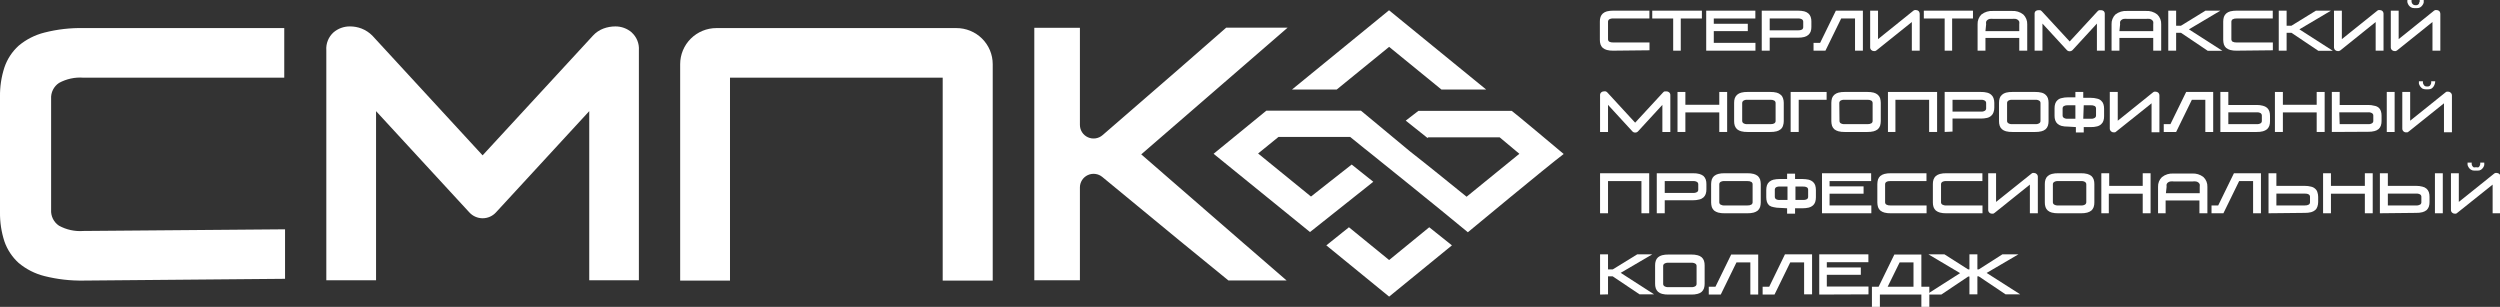 <svg width="668" height="82" viewBox="0 0 668 82" fill="none" xmlns="http://www.w3.org/2000/svg">
<rect x="0" y="0" width="668" height="82" fill="#333333" stroke="none"/>
<g clip-path="url(#clip0_511_23)">
<path d="M431.029 13.54C430.471 13.556 429.914 13.494 429.374 13.357C428.973 13.249 428.598 13.063 428.271 12.808C427.997 12.557 427.79 12.243 427.667 11.893C427.534 11.488 427.472 11.064 427.483 10.638V5.75C427.47 5.333 427.532 4.917 427.667 4.522C427.79 4.172 427.997 3.858 428.271 3.607C428.59 3.334 428.967 3.137 429.374 3.032C429.917 2.907 430.472 2.846 431.029 2.849H440.72V4.94H431.029C430.663 4.912 430.297 4.994 429.978 5.175C429.873 5.253 429.789 5.356 429.734 5.475C429.679 5.594 429.654 5.724 429.663 5.855V10.455C429.657 10.585 429.682 10.715 429.737 10.834C429.792 10.952 429.875 11.055 429.978 11.135C430.304 11.294 430.666 11.366 431.029 11.344H440.746V13.435L431.029 13.54Z" fill="white"/>
<path d="M447.075 13.541V4.941H441.481V2.85H454.744V4.941H449.098V13.541H447.075Z" fill="white"/>
<path d="M455.9 13.541V2.85H469.031V4.941H457.922V6.352H467.009V8.313H457.922V11.45H469.057V13.541H455.9Z" fill="white"/>
<path d="M470.738 13.541V2.85H480.456C481.012 2.848 481.567 2.91 482.11 3.033C482.517 3.138 482.894 3.335 483.213 3.608C483.487 3.858 483.695 4.173 483.817 4.523C483.952 4.918 484.014 5.334 484.001 5.751V7.163C484.012 7.588 483.95 8.013 483.817 8.417C483.688 8.756 483.481 9.061 483.213 9.306C482.894 9.579 482.517 9.776 482.11 9.881C481.57 10.017 481.013 10.079 480.456 10.064H472.866V13.541H470.738ZM472.866 8.104H480.456C480.818 8.126 481.18 8.053 481.506 7.895C481.61 7.815 481.692 7.711 481.747 7.593C481.802 7.475 481.828 7.345 481.821 7.215V5.856C481.83 5.725 481.805 5.595 481.75 5.476C481.695 5.357 481.611 5.254 481.506 5.176C481.187 4.995 480.822 4.913 480.456 4.941H472.866V8.104Z" fill="white"/>
<path d="M484.579 13.541V11.45H486.339L490.541 2.85H497.763V13.541H495.662V4.941H491.959L487.757 13.541H484.579Z" fill="white"/>
<path d="M501.387 13.462L501.046 13.645H500.678C500.422 13.64 500.178 13.537 499.995 13.357C499.891 13.256 499.812 13.133 499.762 12.998C499.712 12.862 499.693 12.717 499.707 12.573V2.849H501.808V10.456L511.236 2.875C511.344 2.789 511.469 2.726 511.604 2.692C511.725 2.665 511.85 2.665 511.971 2.692C512.224 2.693 512.467 2.786 512.654 2.954C512.85 3.178 512.953 3.467 512.943 3.764V13.54H510.842V5.881L501.387 13.462Z" fill="white"/>
<path d="M519.614 13.541V4.941H514.046V2.85H527.178V4.941H521.61V13.541H519.614Z" fill="white"/>
<path d="M528.412 13.541V6.483C528.391 6 528.471 5.519 528.647 5.069C528.824 4.619 529.092 4.21 529.436 3.869C530.325 3.181 531.439 2.845 532.562 2.928H537.525C538.641 2.839 539.749 3.176 540.624 3.869C540.973 4.208 541.246 4.615 541.427 5.066C541.608 5.516 541.693 5.999 541.675 6.483V13.541H539.548V10.143H530.513V13.541H528.412ZM530.513 8.313H539.548V6.483C539.577 6.257 539.577 6.029 539.548 5.803C539.474 5.621 539.357 5.46 539.206 5.333C539.024 5.186 538.807 5.087 538.576 5.045C538.244 5.013 537.91 5.013 537.578 5.045H532.64C532.317 5.013 531.992 5.013 531.669 5.045C531.438 5.087 531.221 5.186 531.038 5.333C530.88 5.452 530.761 5.616 530.697 5.803C530.655 6.028 530.655 6.258 530.697 6.483L530.513 8.313Z" fill="white"/>
<path d="M543.644 13.54V3.711C543.631 3.571 543.65 3.43 543.7 3.299C543.75 3.167 543.83 3.049 543.933 2.953C544.137 2.799 544.386 2.716 544.642 2.718H545.141C545.312 2.789 545.464 2.896 545.588 3.032L553.02 11.083L560.453 3.032C560.572 2.891 560.726 2.783 560.899 2.718C561.065 2.693 561.233 2.693 561.398 2.718C561.654 2.716 561.904 2.799 562.107 2.953C562.206 3.052 562.283 3.171 562.333 3.302C562.383 3.432 562.404 3.572 562.396 3.711V13.54H560.295V6.299L553.782 13.383C553.683 13.484 553.564 13.563 553.433 13.617C553.302 13.671 553.162 13.698 553.02 13.697C552.878 13.701 552.737 13.676 552.605 13.622C552.474 13.568 552.356 13.486 552.259 13.383L545.745 6.299V13.54H543.644Z" fill="white"/>
<path d="M564.208 13.541V6.483C564.187 6 564.267 5.519 564.444 5.069C564.62 4.619 564.889 4.21 565.233 3.869C566.121 3.181 567.235 2.845 568.358 2.928H573.322C574.437 2.839 575.545 3.176 576.421 3.869C576.773 4.205 577.05 4.612 577.231 5.063C577.412 5.514 577.494 5.998 577.471 6.483V13.541H575.344V10.143H566.309V13.541H564.208ZM566.309 8.313H575.344V6.483C575.374 6.257 575.374 6.029 575.344 5.803C575.27 5.621 575.153 5.46 575.002 5.333C574.82 5.186 574.603 5.087 574.372 5.045C574.04 5.013 573.706 5.013 573.374 5.045H568.463C568.131 5.011 567.797 5.011 567.465 5.045C567.234 5.087 567.017 5.186 566.835 5.333C566.676 5.452 566.557 5.616 566.493 5.803C566.464 6.029 566.464 6.257 566.493 6.483L566.309 8.313Z" fill="white"/>
<path d="M579.362 13.541V2.85H581.463V6.875H582.75L589.29 2.85H593.282L584.878 7.842L593.807 13.567H589.894L582.75 8.757H581.463V13.541H579.362Z" fill="white"/>
<path d="M597.589 13.54C597.031 13.556 596.474 13.494 595.934 13.357C595.533 13.249 595.158 13.063 594.831 12.808C594.557 12.557 594.35 12.243 594.227 11.893C594.107 11.486 594.045 11.063 594.043 10.638V5.75C594.043 5.334 594.105 4.92 594.227 4.522C594.35 4.172 594.557 3.858 594.831 3.607C595.15 3.334 595.527 3.137 595.934 3.032C596.477 2.907 597.032 2.846 597.589 2.849H607.28V4.94H597.589C597.223 4.915 596.858 4.997 596.538 5.175C596.433 5.253 596.349 5.356 596.294 5.475C596.239 5.594 596.215 5.724 596.223 5.855V10.455C596.217 10.585 596.242 10.715 596.297 10.834C596.352 10.952 596.435 11.055 596.538 11.135C596.865 11.291 597.226 11.363 597.589 11.344H607.306V13.435L597.589 13.54Z" fill="white"/>
<path d="M608.882 13.541V2.85H610.983V6.875H612.27L618.809 2.85H622.827L614.397 7.842L623.326 13.567H619.44L612.27 8.757H610.983V13.541H608.882Z" fill="white"/>
<path d="M625.349 13.462L624.981 13.645H624.613C624.358 13.635 624.115 13.533 623.931 13.358C623.832 13.253 623.756 13.13 623.706 12.995C623.657 12.86 623.635 12.717 623.642 12.574V2.85H625.743V10.456L635.197 2.876C635.296 2.79 635.413 2.727 635.539 2.693C635.66 2.667 635.785 2.667 635.906 2.693C636.16 2.688 636.405 2.782 636.589 2.954C636.691 3.062 636.769 3.19 636.819 3.329C636.869 3.469 636.889 3.617 636.878 3.765V13.541H634.777V5.882L625.349 13.462Z" fill="white"/>
<path d="M640.503 13.462L640.161 13.645H639.793C639.666 13.645 639.54 13.62 639.423 13.57C639.305 13.521 639.199 13.449 639.111 13.357C639.007 13.256 638.927 13.134 638.877 12.998C638.827 12.862 638.808 12.717 638.822 12.573V2.849H640.923V10.456L650.351 2.875C650.459 2.789 650.585 2.727 650.719 2.692C650.831 2.668 650.948 2.668 651.06 2.692C651.322 2.686 651.575 2.78 651.769 2.954C651.965 3.178 652.068 3.467 652.058 3.764V13.54H649.957V5.881L640.503 13.462ZM645.072 2.17C644.758 2.179 644.448 2.097 644.179 1.934C643.941 1.785 643.736 1.589 643.575 1.359C643.439 1.139 643.333 0.902 643.26 0.653C643.226 0.437 643.226 0.217 643.26 0L644.363 0C644.338 0.147 644.338 0.297 644.363 0.444C644.388 0.609 644.441 0.768 644.521 0.915C644.614 1.047 644.729 1.162 644.862 1.255C645.013 1.343 645.186 1.389 645.361 1.385H645.703C645.833 1.369 645.959 1.324 646.07 1.255C646.195 1.161 646.302 1.046 646.385 0.915C646.385 0.758 646.385 0.627 646.543 0.444C646.556 0.297 646.556 0.148 646.543 0L647.62 0C647.641 0.217 647.641 0.436 647.62 0.653C647.57 0.909 647.462 1.151 647.305 1.359C647.153 1.588 646.957 1.784 646.727 1.934C646.47 2.101 646.167 2.183 645.86 2.17H645.072Z" fill="white"/>
<path d="M427.536 35.262V25.433C427.527 25.292 427.551 25.15 427.606 25.018C427.661 24.887 427.744 24.77 427.851 24.675C428.042 24.514 428.283 24.421 428.534 24.414C428.699 24.387 428.868 24.387 429.033 24.414C429.204 24.469 429.358 24.568 429.479 24.702L436.912 32.779L444.37 24.702C444.481 24.569 444.627 24.47 444.791 24.414C444.965 24.389 445.142 24.389 445.316 24.414C445.567 24.421 445.808 24.514 445.999 24.675C446.105 24.77 446.189 24.887 446.244 25.018C446.298 25.15 446.322 25.292 446.314 25.433V35.262H444.187V28.021L437.673 35.105C437.577 35.21 437.459 35.292 437.328 35.346C437.196 35.401 437.054 35.425 436.912 35.419C436.774 35.423 436.636 35.397 436.509 35.343C436.382 35.289 436.268 35.208 436.176 35.105L429.663 28.021V35.262H427.536Z" fill="white"/>
<path d="M448.231 35.262V24.571H450.332V27.996H459.393V24.571H461.494V35.262H459.393V30.035H450.332V35.262H448.231Z" fill="white"/>
<path d="M466.904 35.262C466.347 35.278 465.79 35.216 465.249 35.079C464.846 34.977 464.47 34.79 464.146 34.53C463.878 34.275 463.671 33.962 463.542 33.615C463.41 33.21 463.347 32.786 463.358 32.36V27.472C463.347 27.047 463.41 26.622 463.542 26.218C463.671 25.879 463.878 25.574 464.146 25.329C464.462 25.052 464.841 24.855 465.249 24.754C465.79 24.616 466.347 24.555 466.904 24.571H473.049C473.615 24.557 474.181 24.618 474.73 24.754C475.13 24.859 475.499 25.056 475.807 25.329C476.092 25.559 476.302 25.869 476.411 26.218C476.553 26.621 476.624 27.045 476.621 27.472V32.36C476.624 32.788 476.553 33.212 476.411 33.615C476.303 33.972 476.093 34.289 475.807 34.53C475.493 34.789 475.125 34.977 474.73 35.079C474.181 35.215 473.615 35.276 473.049 35.262H466.904ZM465.512 32.282C465.508 32.411 465.538 32.538 465.598 32.653C465.657 32.767 465.745 32.864 465.853 32.935C466.17 33.121 466.538 33.203 466.904 33.171H473.076C473.441 33.195 473.806 33.114 474.126 32.935C474.231 32.863 474.316 32.765 474.371 32.65C474.426 32.536 474.45 32.409 474.441 32.282V27.577C474.45 27.446 474.426 27.316 474.371 27.197C474.316 27.078 474.232 26.975 474.126 26.897C473.806 26.719 473.441 26.637 473.076 26.662H466.904C466.538 26.629 466.17 26.712 465.853 26.897C465.743 26.973 465.654 27.074 465.594 27.193C465.535 27.312 465.506 27.444 465.512 27.577V32.282Z" fill="white"/>
<path d="M478.46 35.262V24.571H488.072V26.663H480.613V35.262H478.46Z" fill="white"/>
<path d="M492.878 35.262C492.321 35.278 491.764 35.216 491.223 35.079C490.823 34.971 490.447 34.785 490.12 34.53C489.852 34.275 489.645 33.962 489.516 33.615C489.396 33.208 489.334 32.785 489.333 32.36V27.472C489.334 27.048 489.396 26.625 489.516 26.218C489.645 25.879 489.852 25.574 490.12 25.329C490.439 25.056 490.816 24.859 491.223 24.754C491.764 24.616 492.321 24.555 492.878 24.571H498.997C499.555 24.558 500.111 24.62 500.652 24.754C501.059 24.859 501.436 25.056 501.755 25.329C502.023 25.574 502.23 25.879 502.359 26.218C502.479 26.625 502.541 27.048 502.543 27.472V32.36C502.541 32.785 502.479 33.208 502.359 33.615C502.23 33.962 502.024 34.275 501.755 34.53C501.428 34.785 501.053 34.971 500.652 35.079C500.111 35.213 499.555 35.275 498.997 35.262H492.878ZM491.512 32.282C491.503 32.409 491.528 32.536 491.583 32.65C491.638 32.765 491.722 32.863 491.827 32.935C492.146 33.117 492.512 33.199 492.878 33.171H498.997C499.363 33.195 499.728 33.114 500.048 32.935C500.153 32.863 500.237 32.765 500.292 32.65C500.348 32.536 500.372 32.409 500.363 32.282V27.577C500.372 27.446 500.347 27.316 500.292 27.197C500.237 27.078 500.153 26.975 500.048 26.897C499.728 26.719 499.363 26.637 498.997 26.662H492.825C492.46 26.634 492.094 26.716 491.775 26.897C491.67 26.975 491.586 27.078 491.531 27.197C491.476 27.316 491.451 27.446 491.46 27.577L491.512 32.282Z" fill="white"/>
<path d="M504.46 35.262V24.571H517.592V35.262H515.464V26.663H506.456V35.262H504.46Z" fill="white"/>
<path d="M519.614 35.262V24.571H529.305C529.862 24.555 530.419 24.616 530.959 24.754C531.371 24.847 531.751 25.046 532.062 25.329C532.339 25.567 532.547 25.874 532.666 26.218C532.809 26.621 532.88 27.045 532.877 27.472V28.753C532.884 29.181 532.813 29.606 532.666 30.008C532.554 30.363 532.345 30.679 532.062 30.923C531.751 31.206 531.371 31.404 530.959 31.498C530.417 31.622 529.862 31.684 529.305 31.681H521.715V35.157L519.614 35.262ZM521.715 29.825H529.331C529.689 29.854 530.047 29.772 530.355 29.59C530.467 29.523 530.558 29.426 530.619 29.311C530.679 29.195 530.706 29.066 530.697 28.936V27.577C530.708 27.443 530.682 27.309 530.622 27.189C530.561 27.07 530.469 26.969 530.355 26.897C530.047 26.715 529.689 26.633 529.331 26.662H521.715V29.825Z" fill="white"/>
<path d="M537.683 35.262C537.117 35.276 536.552 35.215 536.002 35.079C535.607 34.977 535.239 34.789 534.925 34.53C534.648 34.282 534.44 33.967 534.321 33.615C534.189 33.21 534.127 32.786 534.137 32.36V27.472C534.127 27.047 534.189 26.622 534.321 26.218C534.44 25.874 534.649 25.567 534.925 25.329C535.234 25.056 535.603 24.859 536.002 24.754C536.552 24.618 537.117 24.557 537.683 24.571H543.829C544.386 24.555 544.943 24.616 545.483 24.754C545.894 24.847 546.275 25.046 546.586 25.329C546.863 25.567 547.071 25.874 547.19 26.218C547.323 26.622 547.385 27.047 547.374 27.472V32.36C547.385 32.786 547.323 33.21 547.19 33.615C547.072 33.967 546.864 34.282 546.586 34.53C546.267 34.798 545.889 34.986 545.483 35.079C544.943 35.216 544.386 35.278 543.829 35.262H537.683ZM536.291 32.282C536.282 32.412 536.309 32.541 536.369 32.657C536.43 32.772 536.521 32.868 536.632 32.935C536.941 33.118 537.299 33.2 537.657 33.171H543.855C544.212 33.2 544.57 33.118 544.879 32.935C544.991 32.868 545.082 32.772 545.142 32.657C545.202 32.541 545.23 32.412 545.22 32.282V27.577C545.232 27.443 545.205 27.309 545.145 27.189C545.085 27.07 544.993 26.969 544.879 26.897C544.57 26.715 544.212 26.633 543.855 26.662H537.657C537.299 26.633 536.941 26.715 536.632 26.897C536.518 26.969 536.426 27.07 536.366 27.189C536.306 27.309 536.28 27.443 536.291 27.577V32.282Z" fill="white"/>
<path d="M552.521 33.825C551.955 33.839 551.39 33.777 550.841 33.642C550.441 33.537 550.072 33.34 549.764 33.067C549.481 32.823 549.272 32.506 549.16 32.152C549.025 31.757 548.963 31.34 548.976 30.923V28.937C548.965 28.511 549.027 28.087 549.16 27.682C549.272 27.327 549.481 27.011 549.764 26.767C550.064 26.488 550.437 26.298 550.841 26.218C551.389 26.073 551.954 26.002 552.521 26.009H554.544V24.571H556.645V26.14H558.667C559.226 26.131 559.783 26.202 560.322 26.349C560.735 26.422 561.118 26.613 561.425 26.898C561.707 27.141 561.916 27.458 562.029 27.813C562.161 28.217 562.223 28.642 562.212 29.067V31.054C562.226 31.471 562.163 31.887 562.029 32.282C561.916 32.637 561.707 32.954 561.425 33.197C561.113 33.481 560.733 33.679 560.322 33.772C559.781 33.91 559.224 33.971 558.667 33.955H556.776V35.393H554.675V33.955L552.521 33.825ZM551.129 30.819C551.118 30.952 551.144 31.086 551.205 31.206C551.265 31.326 551.357 31.427 551.471 31.498C551.78 31.68 552.137 31.762 552.495 31.733H554.544V28.126H552.495C552.141 28.104 551.788 28.176 551.471 28.335C551.359 28.409 551.268 28.51 551.208 28.63C551.148 28.749 551.121 28.882 551.129 29.015V30.819ZM556.645 31.733H558.693C559.051 31.762 559.409 31.68 559.717 31.498C559.831 31.427 559.924 31.326 559.984 31.206C560.044 31.086 560.07 30.952 560.059 30.819V29.015C560.067 28.882 560.04 28.749 559.98 28.63C559.92 28.51 559.829 28.409 559.717 28.335C559.401 28.176 559.047 28.104 558.693 28.126H556.776L556.645 31.733Z" fill="white"/>
<path d="M565.443 35.158C565.346 35.251 565.229 35.323 565.101 35.367H564.734C564.606 35.367 564.48 35.342 564.363 35.292C564.245 35.243 564.139 35.17 564.051 35.079C563.944 34.98 563.86 34.858 563.805 34.722C563.751 34.587 563.727 34.441 563.736 34.295V24.571H565.863V32.256L575.291 24.676C575.399 24.589 575.525 24.527 575.659 24.493C575.772 24.469 575.888 24.469 576 24.493C576.265 24.496 576.518 24.599 576.71 24.78C576.906 24.994 577.01 25.275 576.998 25.564V35.341H574.897V27.603L565.443 35.158Z" fill="white"/>
<path d="M578.154 35.262V33.171H579.94L584.142 24.571H591.365V35.262H589.264V26.663H585.666L581.463 35.262H578.154Z" fill="white"/>
<path d="M593.282 35.262V24.571H595.409V28.048H602.999C603.558 28.039 604.115 28.11 604.654 28.257C605.06 28.35 605.438 28.538 605.757 28.806C606.031 29.057 606.238 29.371 606.361 29.721C606.493 30.126 606.556 30.55 606.545 30.976V32.361C606.556 32.786 606.493 33.211 606.361 33.616C606.232 33.962 606.025 34.275 605.757 34.531C605.43 34.785 605.055 34.972 604.654 35.079C604.113 35.217 603.556 35.278 602.999 35.262H593.282ZM595.409 33.171H602.999C603.365 33.199 603.731 33.117 604.05 32.936C604.155 32.864 604.239 32.765 604.294 32.651C604.349 32.536 604.374 32.409 604.365 32.282V30.923C604.373 30.793 604.349 30.662 604.294 30.544C604.239 30.425 604.155 30.322 604.05 30.244C603.731 30.063 603.365 29.981 602.999 30.008H595.409V33.171Z" fill="white"/>
<path d="M607.858 35.262V24.571H609.985V27.996H619.019V24.571H621.147V35.262H619.019V30.035H609.985V35.262H607.858Z" fill="white"/>
<path d="M623.064 35.262V24.571H625.165V28.048H632.755C633.314 28.039 633.871 28.11 634.41 28.257C634.832 28.318 635.231 28.489 635.565 28.754C635.848 28.997 636.057 29.314 636.169 29.669C636.302 30.073 636.364 30.498 636.353 30.923V32.309C636.364 32.734 636.302 33.159 636.169 33.563C636.051 33.915 635.843 34.23 635.565 34.478C635.246 34.746 634.868 34.934 634.462 35.027C633.922 35.164 633.365 35.226 632.808 35.21L623.064 35.262ZM625.165 33.171H632.781C633.139 33.2 633.497 33.118 633.806 32.936C633.917 32.869 634.008 32.772 634.069 32.657C634.129 32.542 634.156 32.412 634.147 32.282V30.923C634.158 30.79 634.132 30.656 634.072 30.536C634.012 30.416 633.919 30.315 633.806 30.244C633.497 30.061 633.139 29.979 632.781 30.008H625.06L625.165 33.171ZM637.745 35.262V24.571H639.846V35.262H637.745Z" fill="white"/>
<path d="M643.602 35.157C643.5 35.246 643.385 35.316 643.26 35.367H642.892C642.754 35.367 642.618 35.339 642.491 35.284C642.365 35.229 642.251 35.149 642.157 35.048C642.064 34.948 641.992 34.829 641.947 34.699C641.901 34.569 641.884 34.432 641.894 34.295V24.571H643.996V32.256L653.45 24.675C653.549 24.59 653.665 24.527 653.792 24.492C653.913 24.468 654.038 24.468 654.159 24.492C654.287 24.492 654.413 24.517 654.53 24.567C654.648 24.616 654.754 24.689 654.842 24.78C654.948 24.881 655.031 25.003 655.085 25.138C655.139 25.273 655.164 25.419 655.157 25.564V35.34H653.03V27.603L643.602 35.157ZM648.171 23.865C647.852 23.87 647.537 23.799 647.252 23.656C647.028 23.498 646.833 23.304 646.674 23.081C646.529 22.862 646.414 22.625 646.333 22.375C646.31 22.158 646.31 21.939 646.333 21.722H647.41C647.398 21.87 647.398 22.018 647.41 22.166C647.443 22.324 647.506 22.475 647.594 22.61C647.669 22.755 647.777 22.88 647.909 22.976C648.061 23.063 648.233 23.108 648.408 23.107H648.697C648.863 23.107 649.027 23.062 649.169 22.976C649.286 22.872 649.383 22.748 649.458 22.61C649.538 22.473 649.591 22.323 649.616 22.166C649.627 22.018 649.627 21.87 649.616 21.722H650.693C650.674 22.203 650.529 22.672 650.272 23.081C650.131 23.309 649.943 23.505 649.721 23.656C649.455 23.799 649.156 23.871 648.854 23.865H648.171Z" fill="white"/>
<path d="M427.536 56.984V46.293H440.667V56.984H438.592V48.384H429.663V56.984H427.536Z" fill="white"/>
<path d="M442.689 56.985V46.294H452.407C452.964 46.278 453.521 46.339 454.061 46.477C454.462 46.584 454.837 46.771 455.164 47.025C455.433 47.281 455.64 47.594 455.768 47.94C455.901 48.345 455.963 48.769 455.952 49.195V50.58C455.963 51.006 455.901 51.43 455.768 51.835C455.646 52.185 455.438 52.499 455.164 52.75C454.85 53.024 454.47 53.213 454.061 53.299C453.523 53.446 452.965 53.517 452.407 53.508H444.817V56.985H442.689ZM444.817 51.548H452.407C452.773 51.575 453.139 51.493 453.457 51.312C453.562 51.24 453.647 51.142 453.702 51.027C453.757 50.913 453.781 50.786 453.772 50.659V49.3C453.784 49.169 453.76 49.037 453.705 48.918C453.65 48.799 453.564 48.696 453.457 48.62C453.139 48.439 452.773 48.357 452.407 48.385H444.817V51.548Z" fill="white"/>
<path d="M460.758 56.985C460.201 57.001 459.644 56.939 459.104 56.802C458.703 56.694 458.328 56.507 458.001 56.253C457.732 55.997 457.526 55.684 457.397 55.338C457.277 54.93 457.215 54.508 457.213 54.083V49.195C457.215 48.77 457.277 48.348 457.397 47.94C457.526 47.594 457.732 47.281 458.001 47.025C458.328 46.771 458.703 46.584 459.104 46.477C459.644 46.339 460.201 46.278 460.758 46.294H466.93C467.487 46.281 468.044 46.342 468.585 46.477C468.986 46.584 469.361 46.771 469.688 47.025C469.956 47.281 470.163 47.594 470.292 47.94C470.412 48.348 470.474 48.77 470.476 49.195V54.083C470.474 54.508 470.412 54.93 470.292 55.338C470.163 55.684 469.956 55.997 469.688 56.253C469.361 56.507 468.986 56.694 468.585 56.802C468.044 56.936 467.487 56.997 466.93 56.985H460.758ZM459.393 54.005C459.384 54.132 459.408 54.258 459.463 54.373C459.519 54.488 459.603 54.586 459.708 54.658C460.027 54.839 460.392 54.921 460.758 54.893H466.93C467.296 54.918 467.661 54.836 467.981 54.658C468.086 54.586 468.17 54.488 468.225 54.373C468.281 54.258 468.305 54.132 468.296 54.005V49.3C468.307 49.169 468.284 49.037 468.228 48.918C468.173 48.799 468.088 48.696 467.981 48.62C467.661 48.442 467.296 48.36 466.93 48.385H460.758C460.392 48.357 460.027 48.439 459.708 48.62C459.601 48.696 459.515 48.799 459.46 48.918C459.405 49.037 459.382 49.169 459.393 49.3V54.005Z" fill="white"/>
<path d="M475.597 55.546C475.04 55.549 474.485 55.488 473.942 55.363C473.508 55.304 473.094 55.143 472.734 54.893C472.46 54.642 472.253 54.328 472.13 53.978C472.006 53.571 471.944 53.148 471.946 52.723V50.763C471.944 50.338 472.006 49.915 472.13 49.508C472.253 49.158 472.46 48.844 472.734 48.593C473.053 48.32 473.43 48.124 473.837 48.018C474.38 47.894 474.935 47.832 475.492 47.835H477.514V46.398H479.641V47.835H481.664C482.22 47.835 482.775 47.897 483.318 48.018C483.725 48.124 484.102 48.32 484.421 48.593C484.695 48.844 484.903 49.158 485.025 49.508C485.15 49.915 485.212 50.338 485.209 50.763V52.723C485.212 53.148 485.15 53.571 485.025 53.978C484.903 54.328 484.695 54.642 484.421 54.893C484.102 55.166 483.725 55.362 483.318 55.468C482.775 55.589 482.22 55.651 481.664 55.651H479.641V57.089H477.514V55.651L475.597 55.546ZM474.231 52.54C474.223 52.671 474.247 52.801 474.302 52.92C474.357 53.039 474.441 53.142 474.546 53.22C474.868 53.392 475.234 53.465 475.597 53.429H477.619V49.848H475.597C475.234 49.812 474.868 49.885 474.546 50.057C474.441 50.135 474.357 50.238 474.302 50.357C474.247 50.476 474.223 50.606 474.231 50.737V52.54ZM479.746 53.429H481.769C482.132 53.46 482.496 53.388 482.819 53.22C482.925 53.142 483.009 53.039 483.064 52.92C483.119 52.801 483.143 52.671 483.134 52.54V50.737C483.143 50.606 483.119 50.476 483.064 50.357C483.009 50.238 482.925 50.135 482.819 50.057C482.496 49.889 482.132 49.817 481.769 49.848H479.746V53.429Z" fill="white"/>
<path d="M486.838 56.984V46.293H499.969V48.384H488.86V49.796H497.947V51.756H488.86V54.893H500.022V56.984H486.838Z" fill="white"/>
<path d="M505.169 56.985C504.612 57.001 504.055 56.939 503.515 56.802C503.114 56.694 502.739 56.507 502.412 56.253C502.143 55.997 501.936 55.684 501.808 55.338C501.687 54.93 501.626 54.508 501.624 54.083V49.195C501.626 48.77 501.687 48.348 501.808 47.94C501.936 47.594 502.143 47.281 502.412 47.025C502.739 46.771 503.114 46.584 503.515 46.477C504.055 46.339 504.612 46.278 505.169 46.294H514.755V48.385H505.064C504.699 48.36 504.334 48.442 504.014 48.62C503.907 48.696 503.821 48.799 503.766 48.918C503.711 49.037 503.687 49.169 503.699 49.3V54.005C503.69 54.132 503.714 54.258 503.769 54.373C503.824 54.488 503.909 54.586 504.014 54.658C504.334 54.836 504.699 54.918 505.064 54.893H514.782V56.985H505.169Z" fill="white"/>
<path d="M520.008 56.985C519.45 57.001 518.893 56.939 518.353 56.802C517.952 56.694 517.577 56.507 517.25 56.253C516.981 55.997 516.775 55.684 516.646 55.338C516.513 54.933 516.451 54.509 516.462 54.083V49.195C516.451 48.769 516.513 48.345 516.646 47.94C516.775 47.594 516.981 47.281 517.25 47.025C517.577 46.771 517.952 46.584 518.353 46.477C518.893 46.339 519.45 46.278 520.008 46.294H529.699V48.385H520.008C519.642 48.357 519.276 48.439 518.957 48.62C518.85 48.696 518.765 48.799 518.709 48.918C518.654 49.037 518.631 49.169 518.642 49.3V54.005C518.633 54.132 518.657 54.258 518.713 54.373C518.768 54.488 518.852 54.586 518.957 54.658C519.276 54.839 519.642 54.921 520.008 54.893H529.725V56.985H520.008Z" fill="white"/>
<path d="M532.956 56.88C532.854 56.968 532.739 57.039 532.614 57.089H532.246C532.109 57.089 531.972 57.061 531.845 57.007C531.719 56.952 531.605 56.871 531.511 56.771C531.418 56.67 531.346 56.551 531.301 56.421C531.255 56.292 531.238 56.154 531.248 56.017V46.293H533.35V53.952L542.804 46.398C542.896 46.303 543.015 46.239 543.146 46.215C543.267 46.19 543.392 46.19 543.513 46.215C543.641 46.214 543.767 46.24 543.884 46.289C544.002 46.339 544.108 46.411 544.196 46.502C544.303 46.602 544.387 46.724 544.442 46.859C544.496 46.995 544.52 47.141 544.511 47.286V56.984H542.384V49.325L532.956 56.88Z" fill="white"/>
<path d="M549.921 56.985C549.355 57 548.79 56.939 548.24 56.802C547.845 56.699 547.478 56.512 547.164 56.253C546.886 56.005 546.678 55.69 546.56 55.338C546.427 54.933 546.365 54.509 546.376 54.083V49.195C546.365 48.769 546.427 48.345 546.56 47.94C546.678 47.588 546.886 47.273 547.164 47.025C547.478 46.766 547.845 46.579 548.24 46.477C548.79 46.339 549.355 46.278 549.921 46.294H556.067C556.624 46.278 557.181 46.339 557.721 46.477C558.122 46.584 558.497 46.771 558.824 47.025C559.093 47.281 559.3 47.594 559.428 47.94C559.561 48.345 559.623 48.769 559.612 49.195V54.083C559.623 54.509 559.561 54.933 559.428 55.338C559.3 55.684 559.093 55.997 558.824 56.253C558.497 56.507 558.122 56.694 557.721 56.802C557.181 56.939 556.624 57.001 556.067 56.985H549.921ZM548.529 54.005C548.52 54.134 548.547 54.264 548.608 54.379C548.668 54.495 548.759 54.591 548.871 54.658C549.179 54.84 549.537 54.922 549.895 54.893H556.093C556.451 54.922 556.809 54.84 557.117 54.658C557.225 54.587 557.313 54.49 557.373 54.376C557.433 54.261 557.462 54.133 557.459 54.005V49.3C557.467 49.166 557.44 49.033 557.38 48.914C557.32 48.795 557.229 48.693 557.117 48.62C556.809 48.438 556.451 48.356 556.093 48.385H549.895C549.537 48.356 549.179 48.438 548.871 48.62C548.755 48.689 548.661 48.79 548.6 48.91C548.54 49.031 548.515 49.166 548.529 49.3V54.005Z" fill="white"/>
<path d="M561.477 56.984V46.293H563.578V49.665H572.534V46.293H574.635V56.984H572.534V51.756H563.473V56.984H561.477Z" fill="white"/>
<path d="M576.631 56.984V49.926C576.608 49.441 576.69 48.957 576.871 48.506C577.053 48.055 577.329 47.648 577.681 47.312C578.557 46.619 579.665 46.283 580.78 46.371H585.665C586.781 46.283 587.889 46.619 588.764 47.312C589.117 47.648 589.393 48.055 589.574 48.506C589.756 48.957 589.838 49.441 589.815 49.926V56.984H587.688V53.56H578.653V56.984H576.631ZM578.732 51.626H587.766V49.926C587.796 49.701 587.796 49.472 587.766 49.247C587.693 49.065 587.576 48.903 587.425 48.776C587.243 48.629 587.026 48.53 586.795 48.489C586.464 48.441 586.128 48.441 585.797 48.489H580.886C580.555 48.441 580.219 48.441 579.888 48.489C579.656 48.53 579.44 48.629 579.257 48.776C579.099 48.896 578.98 49.06 578.916 49.247C578.886 49.472 578.886 49.701 578.916 49.926L578.732 51.626Z" fill="white"/>
<path d="M590.918 56.984V54.893H592.704L596.906 46.293H604.128V56.984H602.027V48.384H598.298L594.096 56.984H590.918Z" fill="white"/>
<path d="M606.15 56.984V46.293H608.251V49.665H615.841C616.409 49.658 616.974 49.729 617.522 49.874C617.926 49.954 618.299 50.144 618.599 50.423C618.889 50.66 619.1 50.979 619.203 51.338C619.345 51.741 619.416 52.166 619.413 52.593V53.978C619.416 54.405 619.345 54.83 619.203 55.233C619.094 55.589 618.885 55.907 618.599 56.148C618.285 56.407 617.917 56.594 617.522 56.697C616.973 56.832 616.407 56.894 615.841 56.88L606.15 56.984ZM608.251 54.893H615.868C616.233 54.917 616.598 54.836 616.918 54.658C617.023 54.585 617.108 54.487 617.163 54.373C617.218 54.258 617.242 54.131 617.233 54.004V52.619C617.242 52.492 617.218 52.365 617.163 52.251C617.108 52.136 617.023 52.038 616.918 51.965C616.598 51.787 616.233 51.705 615.868 51.73H608.251V54.893Z" fill="white"/>
<path d="M620.727 56.984V46.293H622.828V49.665H631.888V46.293H633.989V56.984H631.888V51.756H622.828V56.984H620.727Z" fill="white"/>
<path d="M635.906 56.984V46.293H638.034V49.665H645.624C646.182 49.657 646.74 49.727 647.278 49.874C647.687 49.96 648.067 50.149 648.381 50.423C648.655 50.674 648.863 50.988 648.985 51.338C649.118 51.743 649.18 52.167 649.169 52.593V53.978C649.18 54.404 649.118 54.828 648.985 55.233C648.857 55.579 648.65 55.892 648.381 56.148C648.054 56.402 647.679 56.589 647.278 56.697C646.738 56.834 646.181 56.895 645.624 56.88L635.906 56.984ZM638.034 54.893H645.624C645.99 54.921 646.356 54.839 646.674 54.658C646.779 54.585 646.864 54.487 646.919 54.373C646.974 54.258 646.998 54.131 646.989 54.004V52.619C646.998 52.492 646.974 52.365 646.919 52.251C646.864 52.136 646.779 52.038 646.674 51.965C646.356 51.784 645.99 51.702 645.624 51.73H638.034V54.893ZM650.614 56.984V46.293H652.715V56.984H650.614Z" fill="white"/>
<path d="M656.576 56.88C656.479 56.974 656.362 57.045 656.234 57.089H655.866C655.61 57.084 655.366 56.981 655.184 56.802C655.08 56.701 655 56.578 654.95 56.442C654.9 56.306 654.881 56.161 654.895 56.017V46.294H656.996V53.953L666.424 46.398C666.526 46.302 666.654 46.239 666.792 46.215C666.913 46.191 667.038 46.191 667.16 46.215C667.416 46.22 667.66 46.323 667.842 46.503C667.941 46.608 668.017 46.731 668.067 46.866C668.116 47 668.138 47.144 668.131 47.287V56.985H666.03V49.326L656.576 56.88ZM661.145 45.588C660.831 45.597 660.521 45.515 660.252 45.352C660.024 45.211 659.827 45.024 659.675 44.804C659.529 44.585 659.414 44.347 659.333 44.098C659.312 43.88 659.312 43.662 659.333 43.444H660.436C660.412 43.592 660.412 43.742 660.436 43.889C660.461 44.045 660.514 44.196 660.594 44.333C660.687 44.473 660.802 44.597 660.935 44.699C661.099 44.743 661.271 44.743 661.434 44.699H661.802C661.948 44.74 662.103 44.74 662.248 44.699C662.38 44.602 662.488 44.477 662.564 44.333L662.721 43.889C662.733 43.741 662.733 43.592 662.721 43.444H663.798C663.819 43.662 663.819 43.88 663.798 44.098C663.738 44.35 663.631 44.59 663.483 44.804C663.333 45.018 663.146 45.204 662.931 45.352C662.665 45.52 662.353 45.602 662.038 45.588H661.145Z" fill="white"/>
<path d="M427.536 78.706V67.963H429.663V71.988H430.924L437.463 67.963H441.481L433.051 72.903L441.98 78.654H438.093L430.924 73.844H429.663V78.654L427.536 78.706Z" fill="white"/>
<path d="M445.788 78.706C445.222 78.72 444.657 78.659 444.108 78.523C443.713 78.421 443.345 78.234 443.031 77.974C442.759 77.722 442.552 77.408 442.427 77.059C442.294 76.655 442.232 76.23 442.243 75.805V70.917C442.232 70.491 442.294 70.067 442.427 69.662C442.545 69.31 442.753 68.995 443.031 68.747C443.345 68.488 443.713 68.3 444.108 68.198C444.657 68.063 445.222 68.001 445.788 68.015H451.934C452.491 67.999 453.048 68.061 453.589 68.198C453.995 68.291 454.373 68.48 454.692 68.747C454.969 68.995 455.177 69.31 455.296 69.662C455.428 70.067 455.49 70.491 455.479 70.917V75.805C455.49 76.23 455.428 76.655 455.296 77.059C455.17 77.408 454.963 77.722 454.692 77.974C454.373 78.242 453.995 78.43 453.589 78.523C453.048 78.661 452.491 78.722 451.934 78.706H445.788ZM444.397 75.805C444.385 75.938 444.411 76.072 444.472 76.192C444.532 76.312 444.624 76.413 444.738 76.484C445.047 76.666 445.405 76.749 445.762 76.72H451.96C452.318 76.749 452.676 76.666 452.984 76.484C453.098 76.413 453.191 76.312 453.251 76.192C453.311 76.072 453.337 75.938 453.326 75.805V71.1C453.335 70.97 453.308 70.84 453.248 70.725C453.187 70.61 453.096 70.513 452.984 70.446C452.676 70.264 452.318 70.182 451.96 70.211H445.762C445.405 70.182 445.047 70.264 444.738 70.446C444.626 70.513 444.535 70.61 444.475 70.725C444.415 70.84 444.387 70.97 444.397 71.1V75.805Z" fill="white"/>
<path d="M456.583 78.707V76.616H458.368L462.57 68.016H469.793V78.707H467.692V70.107H463.989L459.787 78.707H456.583Z" fill="white"/>
<path d="M470.975 78.706V76.615H472.734L476.936 67.963H484.185V78.654H482.058V70.106H478.355L474.152 78.706H470.975Z" fill="white"/>
<path d="M486.102 78.706V67.963H499.234V70.054H488.125V71.466H497.212V73.426H488.125V76.563H499.26V78.654L486.102 78.706Z" fill="white"/>
<path d="M500.179 82V76.616H501.965L506.167 68.016H513.389V76.616H515.517V82H513.389V78.707H502.306V82H500.179ZM504.381 76.616H511.288V70.107H507.585L504.381 76.616Z" fill="white"/>
<path d="M514.755 78.706L523.737 72.982L515.28 67.963H519.561L525.891 71.988H526.232V67.963H528.359V71.988H528.727L535.03 67.963H539.311L530.828 72.929L539.81 78.654H535.897L528.727 73.844H528.359V78.654H526.232V73.897H525.891L518.721 78.706H514.755Z" fill="white"/>
<path d="M397.097 23.918H385.147L371.175 12.521L357.177 23.918H345.227L371.149 2.745L397.097 23.918ZM381.891 60.723L371.175 69.48L360.434 60.723L354.393 65.559L371.175 79.256L387.957 65.559L381.891 60.723ZM392.212 62.056C392.212 62.056 413.485 44.412 417.818 41.144C417.818 41.144 404.083 29.617 403.925 29.617H379.002C379.002 29.617 377.505 30.741 375.614 32.231L381.418 36.857L381.628 36.7H400.721L405.974 41.092L391.871 52.567C387.301 48.882 381.365 44.046 376.769 40.465L363.638 29.564H338.373L324.27 41.092L350.034 62.004C350.034 62.004 364.216 50.711 366.947 48.568L361.169 43.967C359.016 45.693 351.925 51.182 350.296 52.515L336.167 41.014L341.603 36.596H360.775L364.557 39.654L365.424 40.334C365.424 40.334 384.543 55.678 392.212 62.056Z" fill="white"/>
<path d="M22.376 74.968C18.836 75.034 15.303 74.629 11.871 73.766C9.34 73.133 6.987 71.935 4.99 70.263C3.257 68.694 1.948 66.716 1.182 64.512C0.36 61.98 -0.039 59.331 -1.57955e-05 56.67V25.852C-0.041 23.191 0.358 20.542 1.182 18.01C1.934 15.784 3.244 13.787 4.99 12.207C6.987 10.535 9.34 9.337 11.871 8.704C15.301 7.828 18.836 7.423 22.376 7.502H75.953V20.755H22.271C20.008 20.587 17.746 21.078 15.758 22.166C15.068 22.629 14.511 23.263 14.142 24.006C13.774 24.748 13.606 25.574 13.657 26.401V56.069C13.606 56.896 13.774 57.722 14.142 58.464C14.511 59.207 15.068 59.841 15.758 60.304C17.753 61.397 20.026 61.888 22.297 61.715L76.163 61.271V74.498L22.376 74.968Z" fill="white"/>
<path d="M181.74 74.969V17.148C181.74 14.589 182.761 12.136 184.578 10.327C186.396 8.518 188.861 7.502 191.431 7.502H255.513C256.79 7.495 258.056 7.74 259.238 8.221C260.419 8.703 261.494 9.412 262.399 10.309C263.305 11.205 264.023 12.271 264.514 13.444C265.004 14.618 265.256 15.877 265.256 17.148V74.969H251.889V20.755H195.055V74.969H181.74Z" fill="white"/>
<path d="M168.792 8.653C167.572 7.61 166.014 7.044 164.407 7.058C163.321 7.06 162.245 7.255 161.229 7.633C160.164 8.033 159.21 8.678 158.445 9.515L128.951 41.51L99.484 9.515C98.671 8.698 97.696 8.057 96.622 7.633C95.633 7.253 94.582 7.058 93.523 7.058C91.906 7.04 90.338 7.607 89.111 8.653C88.447 9.253 87.93 9.996 87.598 10.824C87.266 11.653 87.127 12.546 87.193 13.436V74.89H100.482V29.695L120.153 51.051L125.406 56.749C125.856 57.243 126.406 57.638 127.019 57.908C127.631 58.178 128.294 58.318 128.965 58.318C129.635 58.318 130.298 58.178 130.911 57.908C131.523 57.638 132.073 57.243 132.523 56.749L137.776 51.051L157.447 29.695V74.89H170.71V13.436C170.772 12.544 170.63 11.65 170.293 10.821C169.956 9.992 169.434 9.25 168.766 8.653" fill="white"/>
<path d="M332.332 65.035L304.94 41.248L344.046 7.397H327.631L315.156 18.298L294.619 36.099C294.09 36.563 293.439 36.865 292.742 36.969C292.045 37.072 291.333 36.973 290.692 36.683C290.05 36.393 289.507 35.924 289.127 35.333C288.748 34.743 288.548 34.055 288.552 33.354V7.424H276.366V74.89H288.552V50.11C288.546 49.416 288.739 48.736 289.109 48.148C289.479 47.56 290.01 47.09 290.639 46.794C291.269 46.497 291.971 46.386 292.662 46.473C293.353 46.56 294.005 46.843 294.54 47.286L315.104 64.225L328.235 74.942H329.181H330.1H343.783L332.7 65.349L332.332 65.035Z" fill="white"/>
</g>
<defs>
<clipPath id="clip0_511_23">
<rect width="668" height="82" fill="white"/>
</clipPath>
</defs>
</svg>
